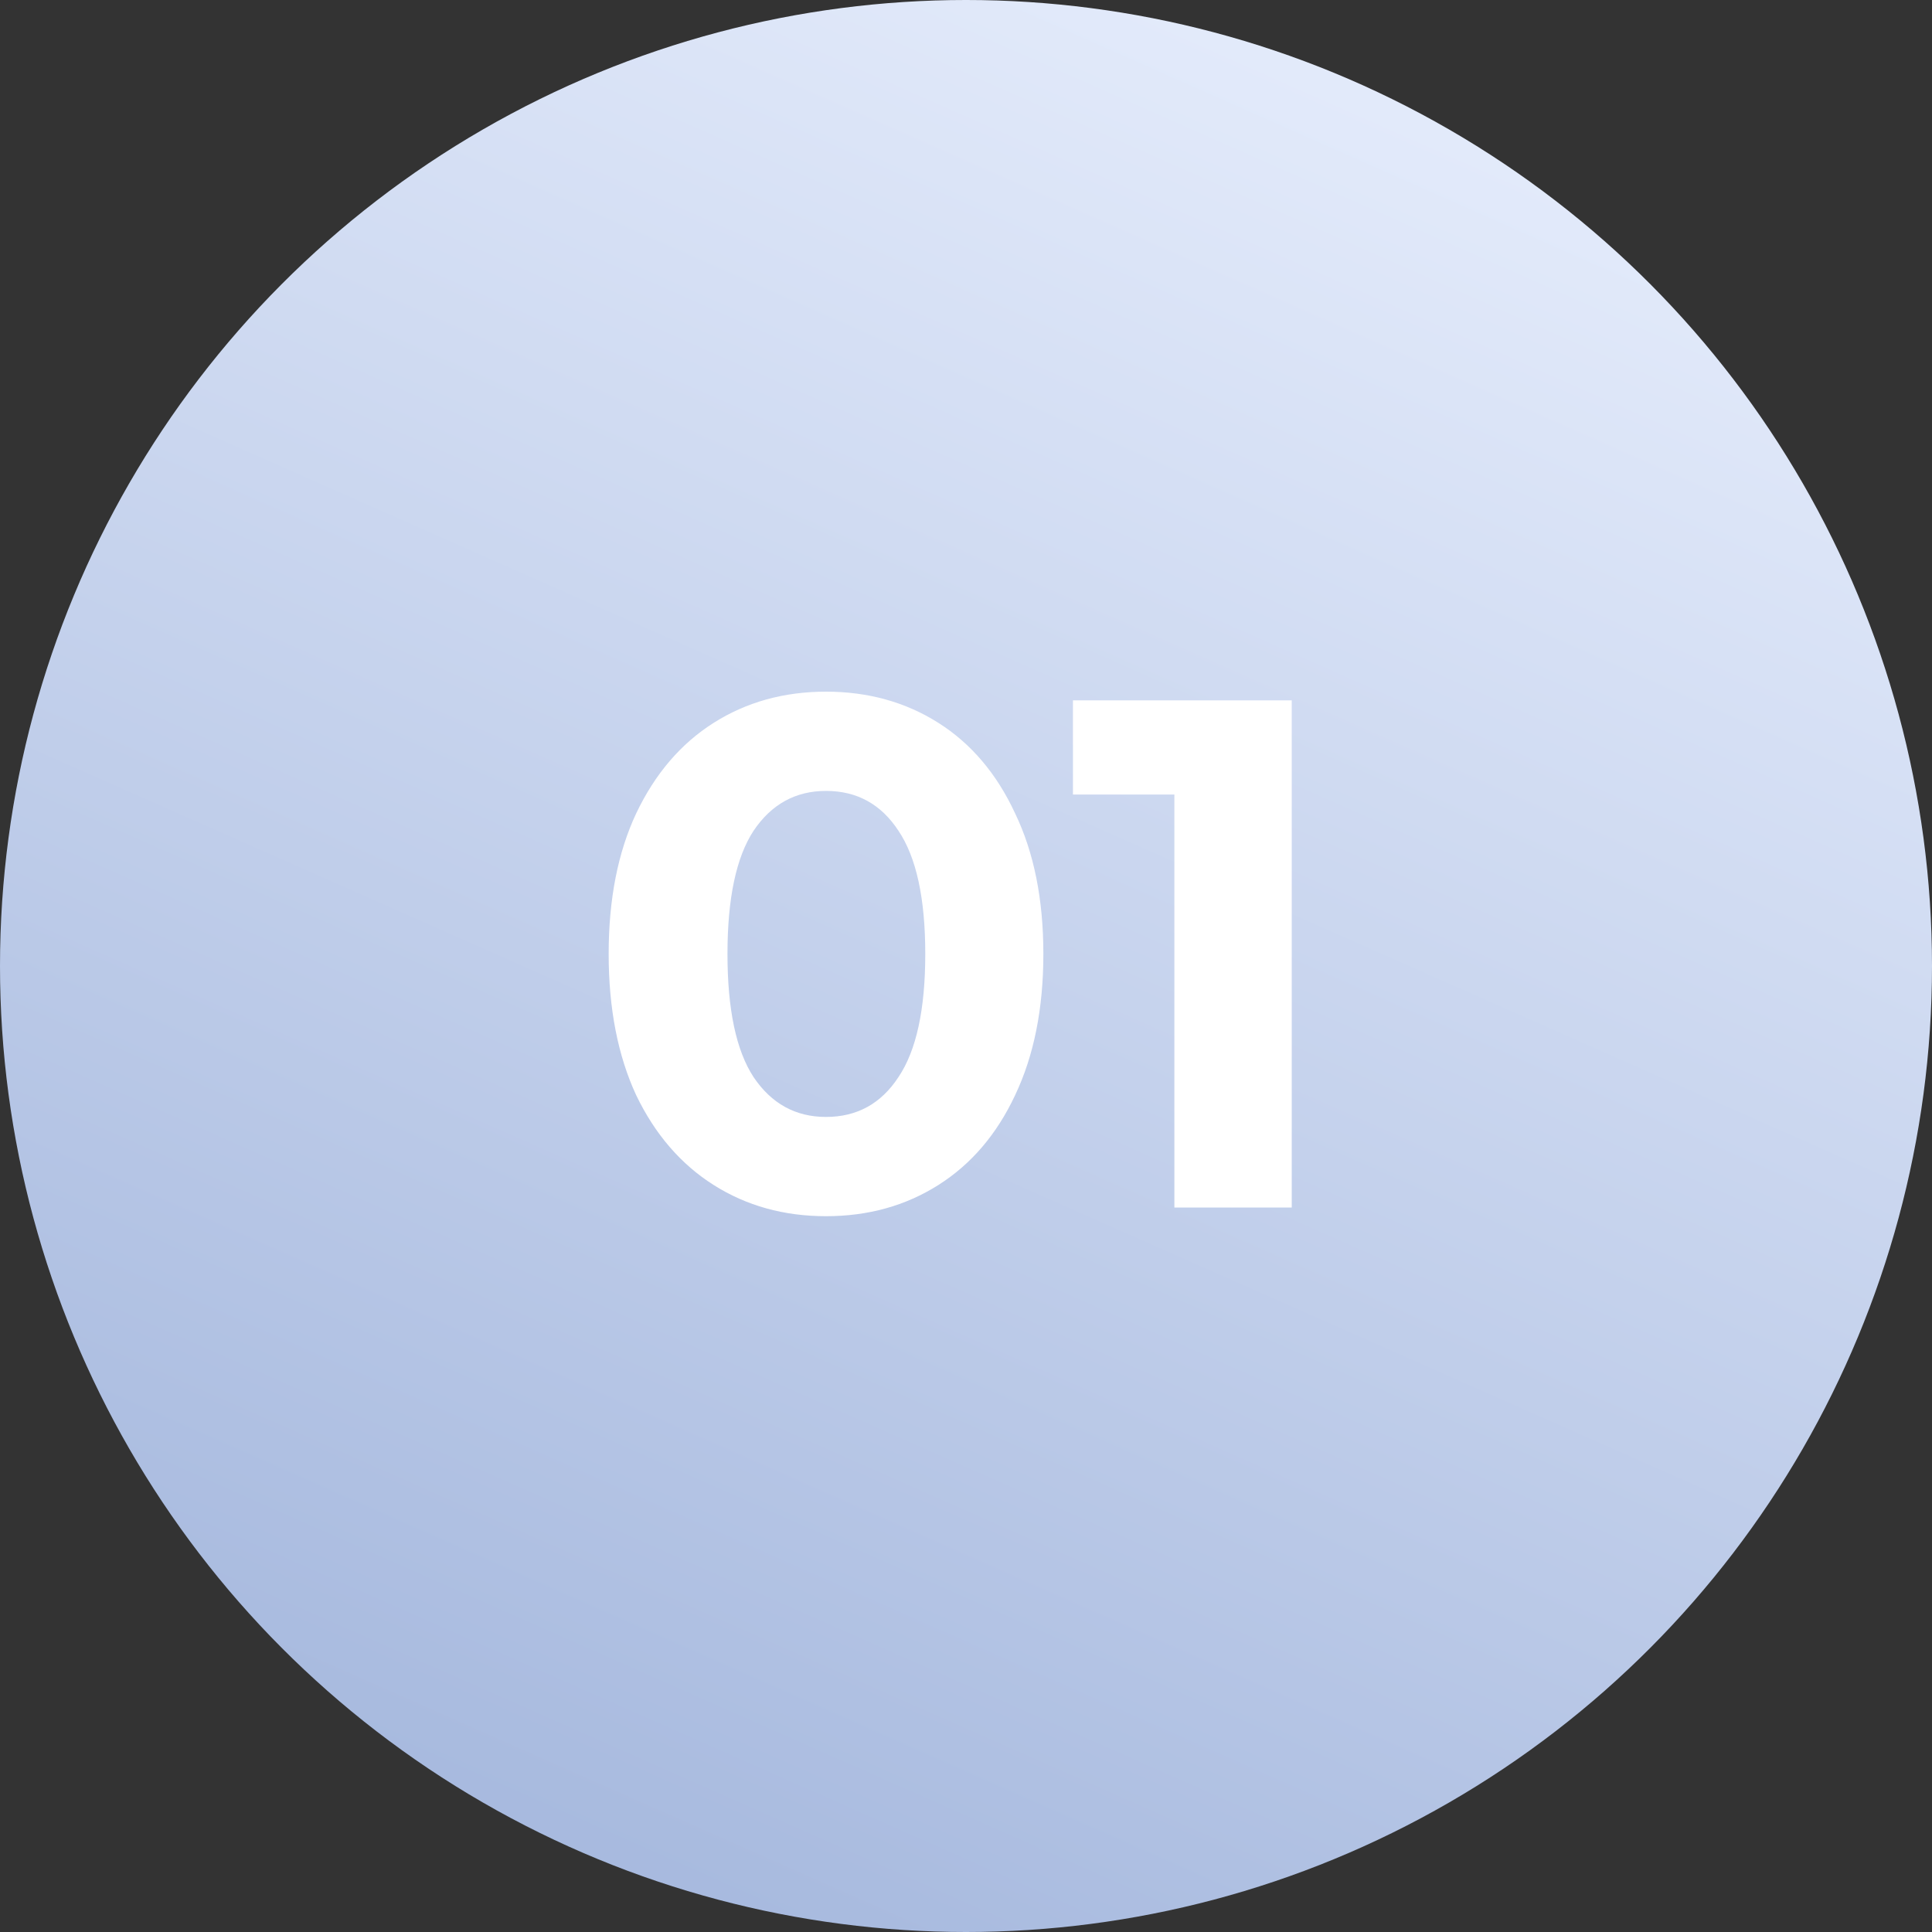 <svg width="48" height="48" viewBox="0 0 48 48" fill="none" xmlns="http://www.w3.org/2000/svg">
<rect x="0" y="0" width="48" height="48" fill="#333333" stroke="none"/>
<circle cx="24" cy="24" r="24" fill="url(#paint0_linear_26_2)"/>
<path d="M20.522 30.216C19.478 30.216 18.548 29.958 17.732 29.442C16.916 28.926 16.274 28.182 15.806 27.21C15.35 26.226 15.122 25.056 15.122 23.7C15.122 22.344 15.35 21.18 15.806 20.208C16.274 19.224 16.916 18.474 17.732 17.958C18.548 17.442 19.478 17.184 20.522 17.184C21.566 17.184 22.496 17.442 23.312 17.958C24.128 18.474 24.764 19.224 25.22 20.208C25.688 21.18 25.922 22.344 25.922 23.7C25.922 25.056 25.688 26.226 25.22 27.21C24.764 28.182 24.128 28.926 23.312 29.442C22.496 29.958 21.566 30.216 20.522 30.216ZM20.522 27.75C21.29 27.75 21.89 27.42 22.322 26.76C22.766 26.1 22.988 25.08 22.988 23.7C22.988 22.32 22.766 21.3 22.322 20.64C21.89 19.98 21.29 19.65 20.522 19.65C19.766 19.65 19.166 19.98 18.722 20.64C18.29 21.3 18.074 22.32 18.074 23.7C18.074 25.08 18.29 26.1 18.722 26.76C19.166 27.42 19.766 27.75 20.522 27.75ZM32.093 17.4V30H29.177V19.74H26.657V17.4H32.093Z" fill="white"/>
<defs>
<linearGradient id="paint0_linear_26_2" x1="1.43051e-06" y1="48" x2="25.64" y2="-9.901" gradientUnits="userSpaceOnUse">
<stop stop-color="#9EB2DA"/>
<stop offset="1" stop-color="#ECF2FF"/>
</linearGradient>
</defs>
</svg>
